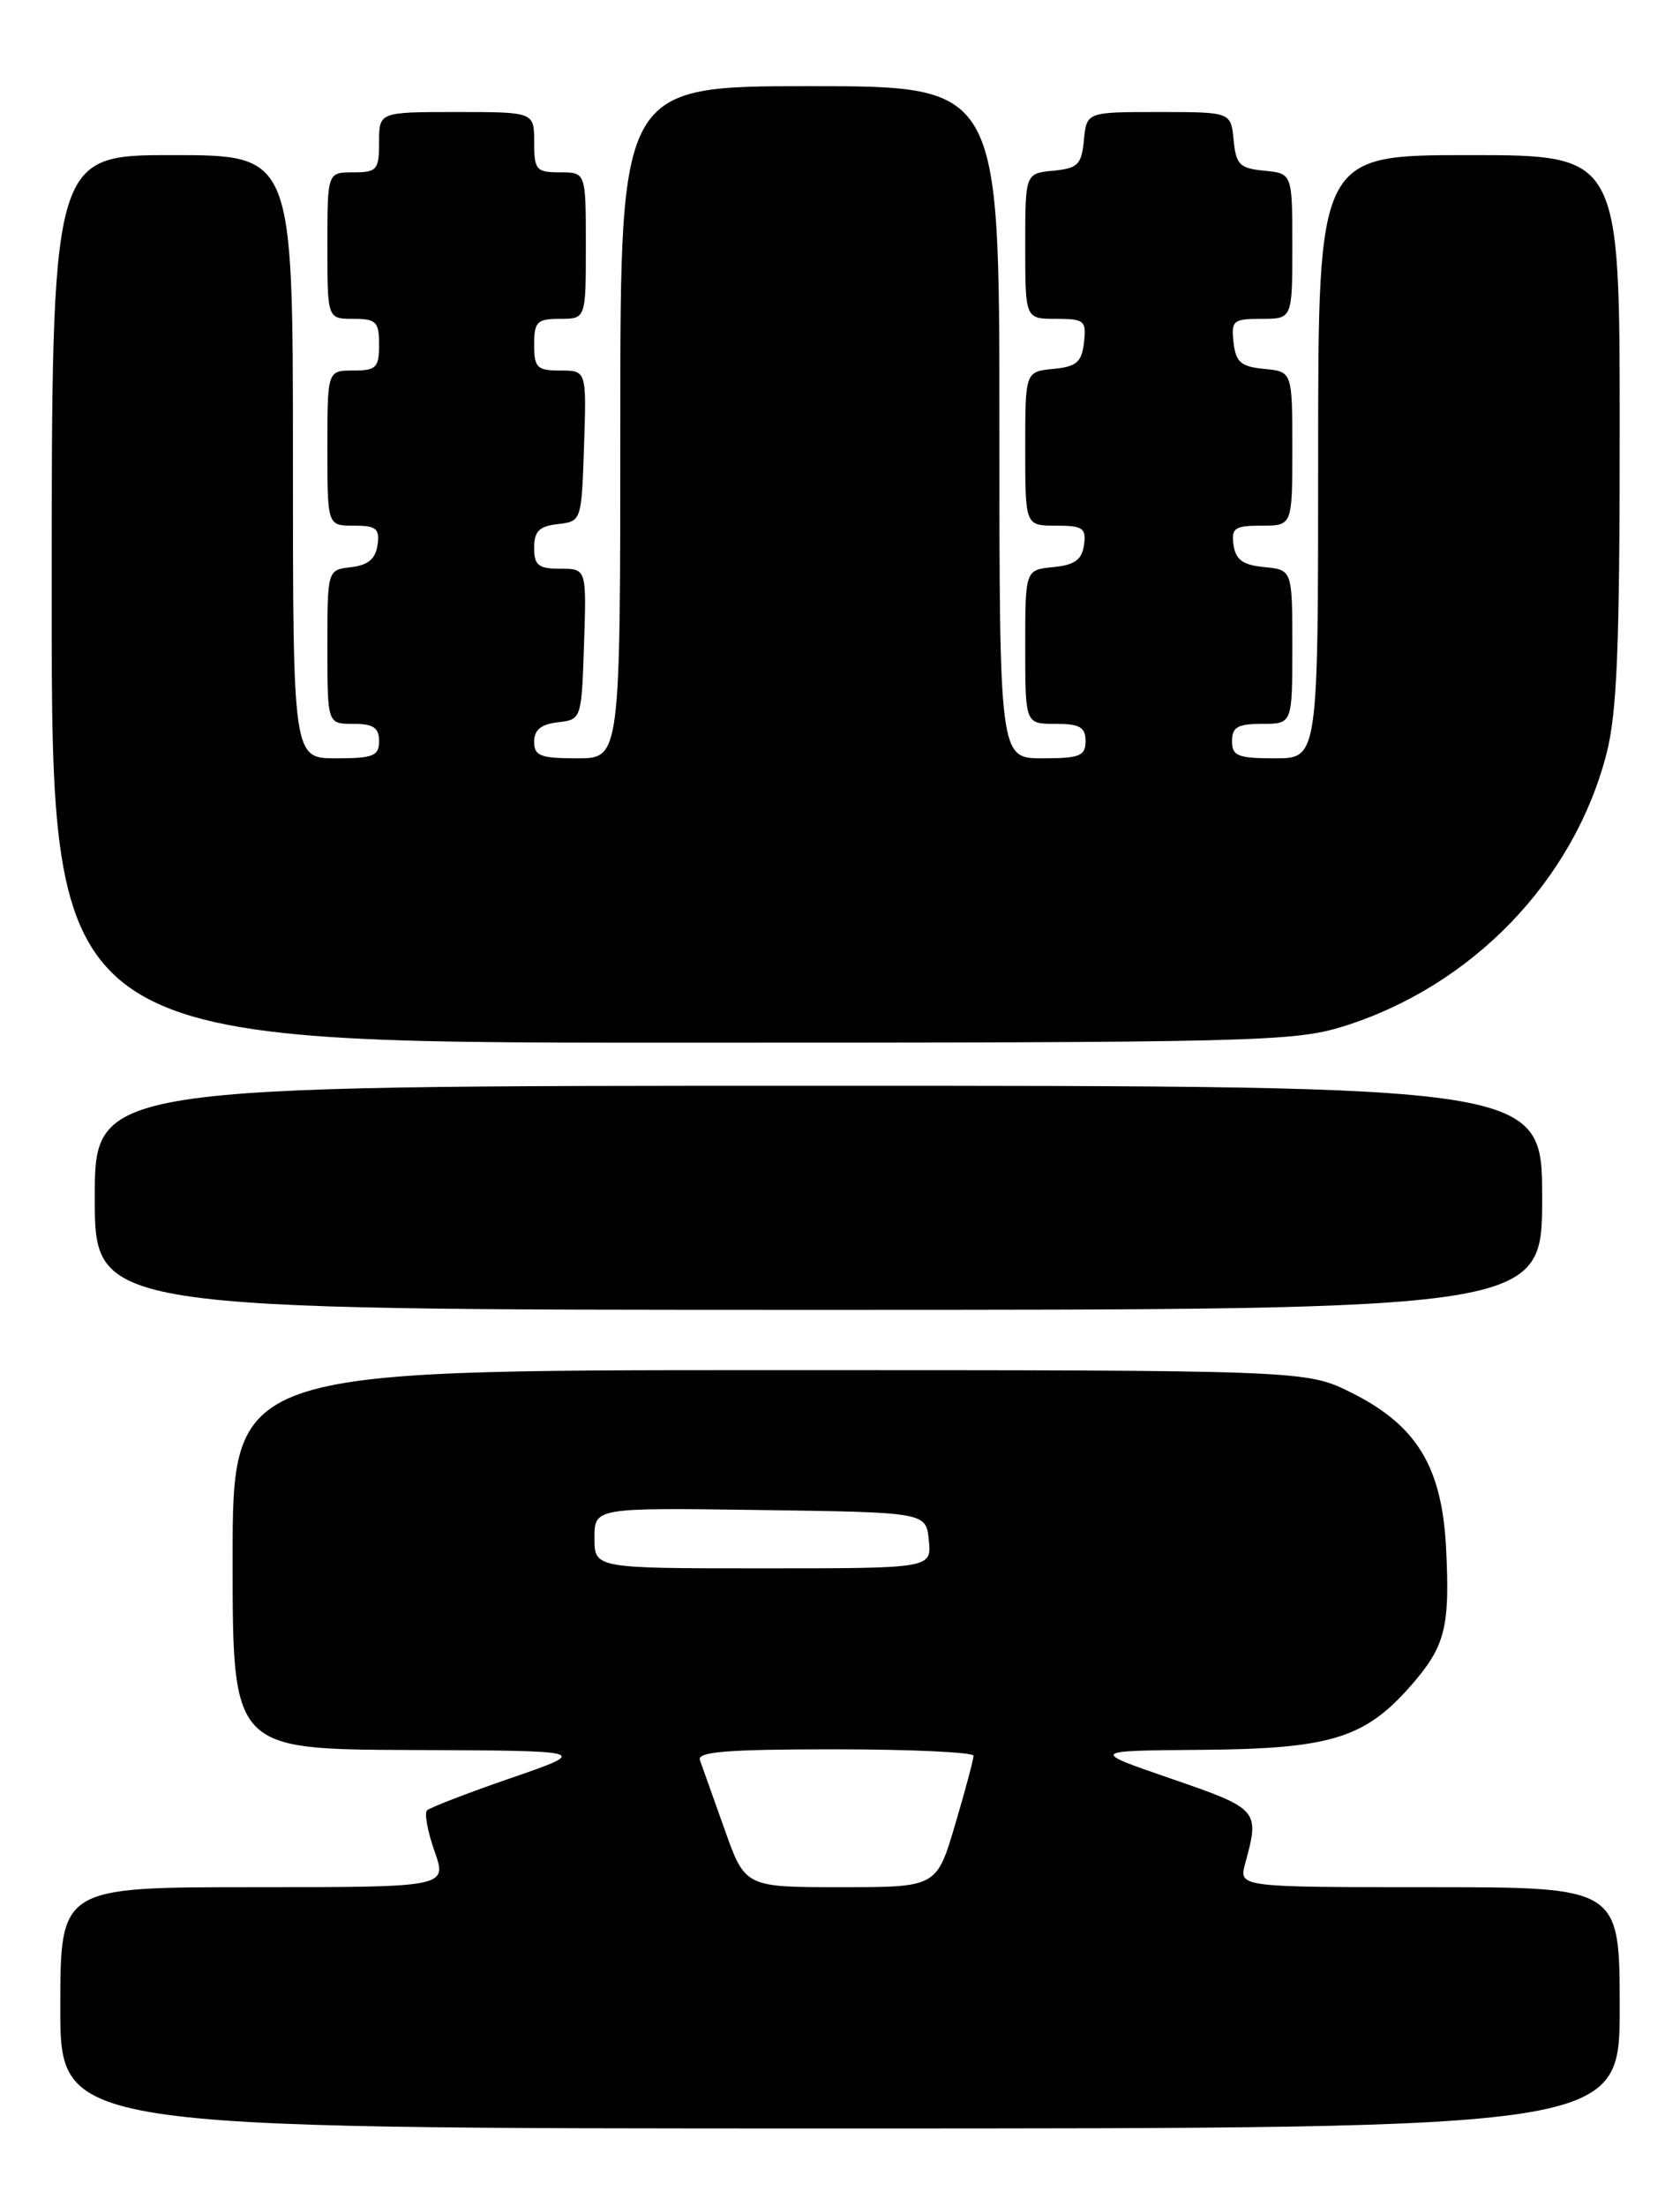 <?xml version="1.0" encoding="UTF-8" standalone="no"?>
<!DOCTYPE svg PUBLIC "-//W3C//DTD SVG 1.1//EN" "http://www.w3.org/Graphics/SVG/1.1/DTD/svg11.dtd" >
<svg xmlns="http://www.w3.org/2000/svg" xmlns:xlink="http://www.w3.org/1999/xlink" version="1.1" viewBox="0 0 195 256">
 <g >
 <path fill="currentColor"
d=" M 188.00 233.00 C 188.00 219.00 188.00 219.00 165.89 219.00 C 143.78 219.00 143.78 219.00 144.53 216.25 C 146.23 210.04 146.12 209.92 136.00 206.43 C 126.50 203.16 126.50 203.16 139.50 203.06 C 154.41 202.94 158.41 201.72 163.74 195.64 C 167.75 191.07 168.31 188.89 167.85 179.66 C 167.37 170.21 164.44 165.40 156.87 161.62 C 151.61 159.00 151.61 159.00 89.30 159.00 C 27.00 159.00 27.00 159.00 27.00 181.00 C 27.00 203.00 27.00 203.00 47.75 203.08 C 68.50 203.16 68.50 203.16 59.32 206.33 C 54.27 208.07 49.88 209.77 49.56 210.09 C 49.24 210.42 49.64 212.56 50.44 214.84 C 51.91 219.00 51.91 219.00 29.46 219.00 C 7.00 219.00 7.00 219.00 7.00 233.00 C 7.00 247.00 7.00 247.00 97.50 247.00 C 188.00 247.00 188.00 247.00 188.00 233.00 Z  M 179.00 139.00 C 179.00 126.00 179.00 126.00 95.00 126.00 C 11.00 126.00 11.00 126.00 11.00 139.00 C 11.00 152.00 11.00 152.00 95.00 152.00 C 179.00 152.00 179.00 152.00 179.00 139.00 Z  M 155.91 119.11 C 170.80 114.47 182.62 102.26 186.45 87.54 C 187.69 82.76 188.00 75.29 188.00 49.79 C 188.00 18.00 188.00 18.00 170.50 18.00 C 153.00 18.00 153.00 18.00 153.00 53.00 C 153.00 88.00 153.00 88.00 148.00 88.00 C 143.67 88.00 143.00 87.73 143.00 86.00 C 143.00 84.38 143.67 84.00 146.50 84.00 C 150.00 84.00 150.00 84.00 150.00 75.06 C 150.00 66.13 150.00 66.13 146.75 65.81 C 144.26 65.57 143.43 64.97 143.18 63.25 C 142.90 61.28 143.30 61.00 146.43 61.00 C 150.00 61.00 150.00 61.00 150.00 52.06 C 150.00 43.13 150.00 43.13 146.75 42.81 C 144.04 42.55 143.45 42.04 143.18 39.75 C 142.89 37.20 143.13 37.00 146.43 37.00 C 150.00 37.00 150.00 37.00 150.00 28.56 C 150.00 20.13 150.00 20.13 146.75 19.81 C 143.89 19.54 143.46 19.11 143.19 16.25 C 142.87 13.00 142.87 13.00 134.50 13.00 C 126.13 13.00 126.13 13.00 125.81 16.25 C 125.54 19.11 125.11 19.54 122.25 19.81 C 119.00 20.13 119.00 20.13 119.00 28.56 C 119.00 37.00 119.00 37.00 122.57 37.00 C 125.87 37.00 126.11 37.20 125.82 39.75 C 125.55 42.04 124.96 42.55 122.25 42.81 C 119.00 43.13 119.00 43.13 119.00 52.06 C 119.00 61.00 119.00 61.00 122.57 61.00 C 125.70 61.00 126.10 61.28 125.82 63.25 C 125.57 64.97 124.74 65.57 122.25 65.81 C 119.00 66.13 119.00 66.13 119.00 75.06 C 119.00 84.00 119.00 84.00 122.50 84.00 C 125.33 84.00 126.00 84.38 126.00 86.00 C 126.00 87.73 125.33 88.00 121.00 88.00 C 116.00 88.00 116.00 88.00 116.00 49.00 C 116.00 10.00 116.00 10.00 94.00 10.00 C 72.00 10.00 72.00 10.00 72.00 49.00 C 72.00 88.00 72.00 88.00 67.00 88.00 C 62.72 88.00 62.00 87.72 62.00 86.07 C 62.00 84.70 62.81 84.04 64.75 83.82 C 67.49 83.50 67.50 83.47 67.79 74.75 C 68.08 66.00 68.08 66.00 65.04 66.00 C 62.49 66.00 62.00 65.61 62.00 63.57 C 62.00 61.65 62.59 61.06 64.75 60.82 C 67.49 60.50 67.50 60.47 67.79 51.75 C 68.08 43.00 68.08 43.00 65.04 43.00 C 62.33 43.00 62.00 42.68 62.00 40.00 C 62.00 37.33 62.33 37.00 65.00 37.00 C 68.00 37.00 68.00 37.00 68.00 28.50 C 68.00 20.00 68.00 20.00 65.00 20.00 C 62.24 20.00 62.00 19.72 62.00 16.50 C 62.00 13.00 62.00 13.00 53.00 13.00 C 44.00 13.00 44.00 13.00 44.00 16.50 C 44.00 19.72 43.76 20.00 41.00 20.00 C 38.00 20.00 38.00 20.00 38.00 28.50 C 38.00 37.00 38.00 37.00 41.00 37.00 C 43.67 37.00 44.00 37.33 44.00 40.00 C 44.00 42.67 43.67 43.00 41.00 43.00 C 38.00 43.00 38.00 43.00 38.00 52.00 C 38.00 61.00 38.00 61.00 41.07 61.00 C 43.68 61.00 44.09 61.34 43.82 63.25 C 43.59 64.86 42.72 65.59 40.75 65.82 C 38.00 66.13 38.00 66.13 38.00 75.07 C 38.00 84.00 38.00 84.00 41.00 84.00 C 43.33 84.00 44.00 84.44 44.00 86.00 C 44.00 87.73 43.33 88.00 39.00 88.00 C 34.00 88.00 34.00 88.00 34.00 53.00 C 34.00 18.00 34.00 18.00 20.00 18.00 C 6.00 18.00 6.00 18.00 6.00 69.50 C 6.00 121.00 6.00 121.00 77.91 121.00 C 145.68 121.00 150.17 120.89 155.91 119.11 Z  M 84.09 212.25 C 82.77 208.54 81.49 204.94 81.24 204.25 C 80.89 203.28 84.43 203.00 96.89 203.00 C 105.75 203.00 113.00 203.34 113.00 203.75 C 113.00 204.16 112.04 207.76 110.86 211.75 C 108.71 219.00 108.71 219.00 97.60 219.00 C 86.48 219.00 86.48 219.00 84.09 212.25 Z  M 69.00 178.48 C 69.00 174.96 69.00 174.96 88.25 175.23 C 107.50 175.50 107.50 175.50 107.81 178.75 C 108.13 182.00 108.13 182.00 88.56 182.00 C 69.00 182.00 69.00 182.00 69.00 178.48 Z "/>
</g>
</svg>